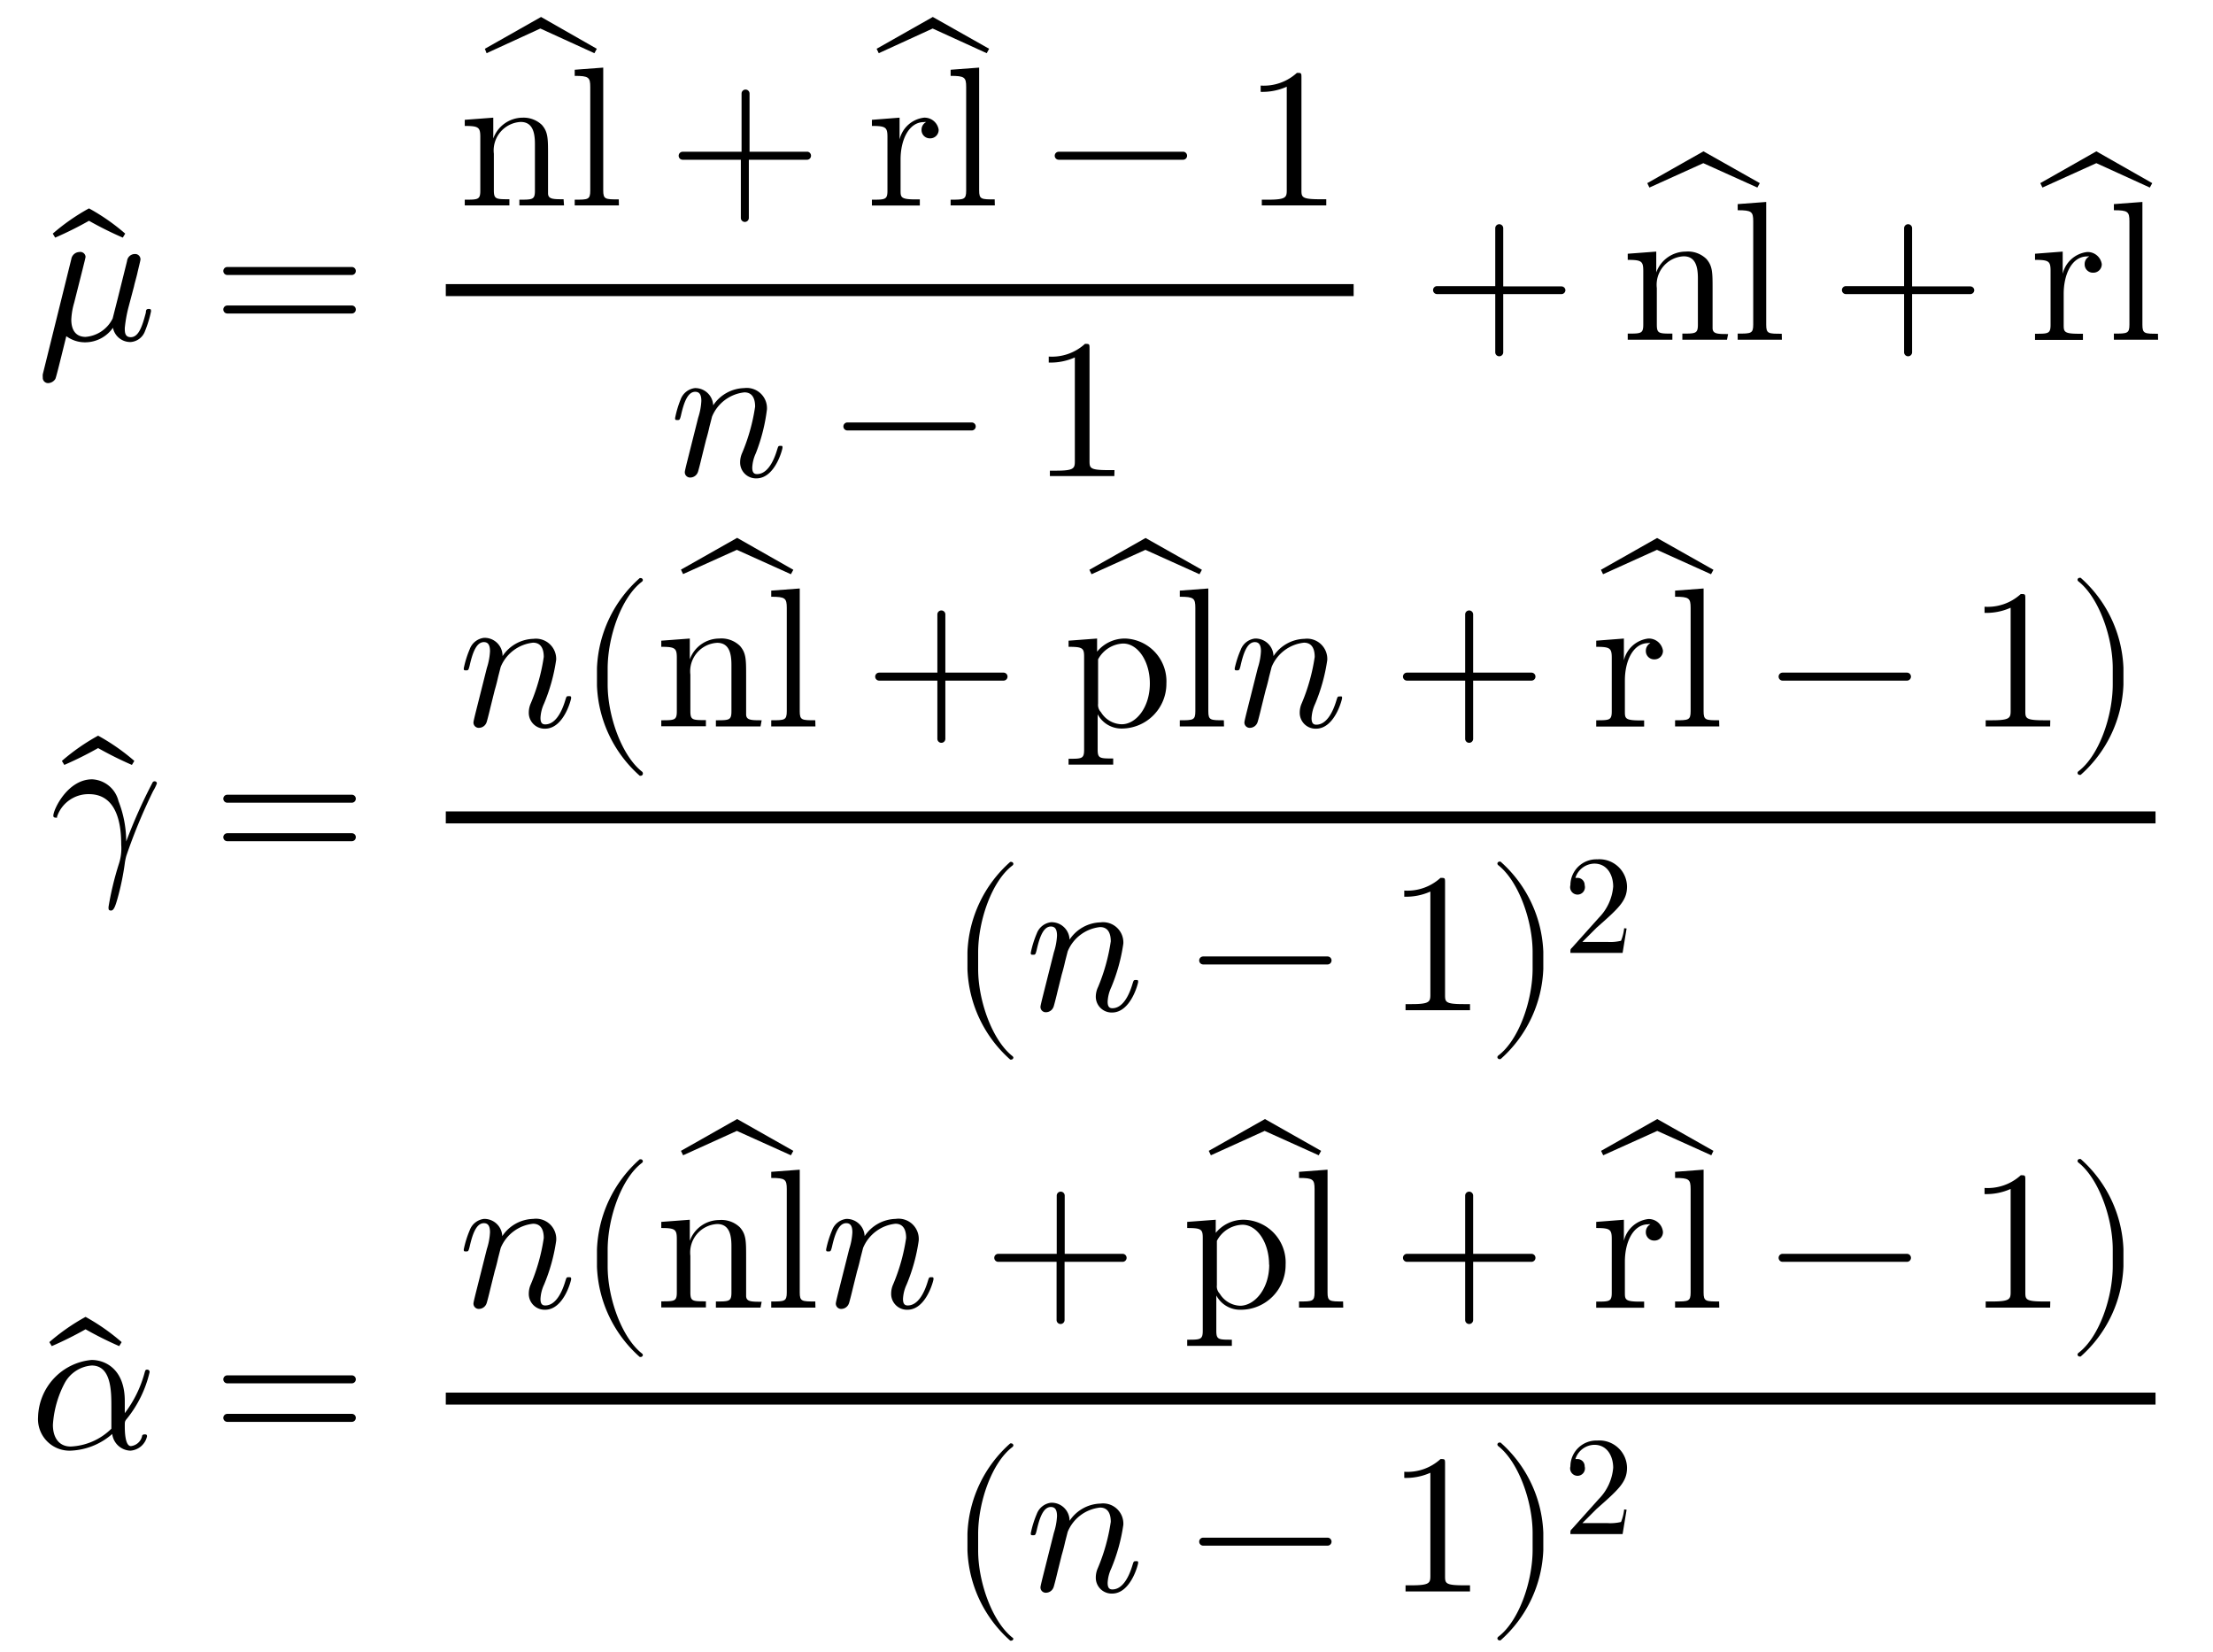 <svg id="Layer_1" data-name="Layer 1" xmlns="http://www.w3.org/2000/svg" viewBox="0 0 155.18 115.82"><title>Artboard 1</title><path id="LATINMODERNNORMAL-1D707" d="M10.59,21.83a7.85,7.85,0,0,1-.42,1.38,1.16,1.16,0,0,1-1,.77,1.24,1.24,0,0,1-1.25-1A2.38,2.38,0,0,1,6,24a2.2,2.2,0,0,1-1.35-.43c-.53,2.15-.71,2.87-.77,3a.62.62,0,0,1-.49.29A.37.37,0,0,1,3,26.46a1.13,1.13,0,0,1,0-.22l2-8.07a.59.59,0,0,1,.56-.5A.37.37,0,0,1,6,18c0,.07-.14.6-.21.89l-.59,2.34a4.89,4.89,0,0,0-.2,1.18c0,.75.33,1.21,1,1.21A2.32,2.32,0,0,0,7.9,22.33l.36-1.42.65-2.61a.55.55,0,0,1,.54-.49.37.37,0,0,1,.4.38c0,.08-.14.61-.21.93s-.2.74-.24.95L9,21.58A9.56,9.56,0,0,0,8.75,23c0,.28,0,.64.42.64.57,0,.82-.82,1.06-1.73,0-.2.06-.25.2-.25S10.59,21.69,10.59,21.83Z"/><path id="LATINMODERNMAIN-302" d="M8.78,16.38l-.17.28a25,25,0,0,1-2.37-1.18,25,25,0,0,1-2.37,1.18l-.17-.28a14.51,14.51,0,0,1,2.54-1.77A14.51,14.51,0,0,1,8.78,16.38Z"/><path id="LATINMODERNNORMAL-1D6FE" d="M11,54.93a3,3,0,0,1-.26.53A38.67,38.67,0,0,0,8.86,60a3.76,3.76,0,0,0-.11.54A18.28,18.28,0,0,1,8.24,63c-.15.53-.26.84-.45.84s-.18-.1-.18-.25a21.37,21.37,0,0,1,.72-3,3.48,3.48,0,0,0,.17-1.37c0-1.1-.15-3.54-2.26-3.54A2.32,2.32,0,0,0,4,57.26L4,57.33c-.14,0-.26,0-.26-.14,0-.43,1-2.55,2.72-2.55a2,2,0,0,1,1.85,1.53A7.8,7.8,0,0,1,8.85,59a36.44,36.44,0,0,1,1.84-4.12.16.16,0,0,1,.17-.1S11,54.79,11,54.93Z"/><path id="LATINMODERNMAIN-302-2" data-name="LATINMODERNMAIN-302" d="M9.42,53.35l-.17.28a25,25,0,0,1-2.37-1.18,25,25,0,0,1-2.37,1.18l-.17-.28a14.51,14.51,0,0,1,2.54-1.77A14.51,14.51,0,0,1,9.42,53.35Z"/><path id="LATINMODERNNORMAL-1D6FC" d="M10.49,96.21a8.14,8.14,0,0,1-1.6,3.27c-.14.17-.14.2-.14.49s0,1.42.43,1.42a.91.91,0,0,0,.78-.68c0-.1.08-.14.18-.14s.17,0,.17.14a1.29,1.29,0,0,1-1.17,1,1.33,1.33,0,0,1-1.27-1.17,4.7,4.7,0,0,1-2.94,1.17,2.21,2.21,0,0,1-2.26-2.36,4.13,4.13,0,0,1,3.75-4c1,0,2.33.68,2.33,2.87v.86a8.23,8.23,0,0,0,1.37-2.76c.07-.25.07-.29.21-.29A.16.16,0,0,1,10.49,96.21Zm-2.68,4c0-.24,0-1,0-1.56,0-1.09,0-2.91-1.38-2.91A2.36,2.36,0,0,0,4.52,97a7.22,7.22,0,0,0-.81,2.9c0,.89.42,1.52,1.25,1.52A4.33,4.33,0,0,0,7.82,100.16Z"/><path id="LATINMODERNMAIN-302-3" data-name="LATINMODERNMAIN-302" d="M8.53,94.1l-.17.28A25,25,0,0,1,6,93.2a25,25,0,0,1-2.37,1.18l-.17-.28A14.51,14.51,0,0,1,6,92.33,14.51,14.51,0,0,1,8.53,94.1Z"/><path id="LATINMODERNMAIN-3D" d="M24.95,19a.28.28,0,0,1-.28.28H15.94a.28.28,0,1,1,0-.56h8.72A.28.28,0,0,1,24.95,19Zm0,2.7a.28.28,0,0,1-.28.28H15.94a.28.28,0,0,1,0-.56h8.72A.28.28,0,0,1,24.95,21.69Z"/><rect x="31.26" y="19.92" width="63.66" height="0.84"/><path id="LATINMODERNMAIN-6E" d="M39.55,14.4l-1.56,0-1.57,0V14c.93,0,1.09,0,1.09-.63V10.1c0-.79-.15-1.55-1-1.55a2,2,0,0,0-1.88,2.23v2.56c0,.63.15.63,1.09.63v.43l-1.56,0-1.57,0V14c.93,0,1.09,0,1.09-.63V9.61c0-.68-.11-.78-1.09-.78V8.4l2-.15V9.71a2.2,2.2,0,0,1,2.06-1.46A1.86,1.86,0,0,1,38,8.76c.43.5.43.93.43,2.13v2.66c0,.42.36.42,1.09.42Z"/><path id="LATINMODERNMAIN-6C" d="M43.4,14.4l-1.55,0-1.55,0V14c.93,0,1.09,0,1.09-.63V6.1c0-.68-.11-.78-1.09-.78V4.89l2-.15v8.61c0,.63.15.63,1.09.63Z"/><path id="LATINMODERNMAIN-5E" d="M41.85,3.42l-.17.31L37.89,2,34.12,3.73,34,3.42l3.94-2.23Z"/><path id="LATINMODERNMAIN-2B" d="M56.87,10.92a.28.28,0,0,1-.28.28H52.51v4.08a.28.28,0,0,1-.56,0V11.2H47.87a.28.28,0,0,1,0-.56H52V6.56a.28.28,0,0,1,.56,0v4.08h4.08A.28.28,0,0,1,56.87,10.92Z"/><path id="LATINMODERNMAIN-72" d="M65.82,9.09a.59.59,0,0,1-.6.61.58.58,0,0,1-.6-.6.6.6,0,0,1,.32-.54.35.35,0,0,0-.15,0c-1.06,0-1.64,1.24-1.64,2.62v2.15c0,.5,0,.65,1.06.65h.29v.43c-.56,0-1.21,0-1.77,0l-1.59,0V14c.93,0,1.09,0,1.09-.63V9.61c0-.68-.11-.78-1.09-.78V8.4l1.94-.15V9.78a2,2,0,0,1,1.71-1.53A1,1,0,0,1,65.82,9.09Z"/><path id="LATINMODERNMAIN-6C-2" data-name="LATINMODERNMAIN-6C" d="M69.76,14.4l-1.55,0-1.55,0V14c.93,0,1.09,0,1.09-.63V6.1c0-.68-.11-.78-1.09-.78V4.89l2-.15v8.61c0,.63.15.63,1.09.63Z"/><path id="LATINMODERNMAIN-5E-2" data-name="LATINMODERNMAIN-5E" d="M69.36,3.42l-.17.31L65.4,2,61.62,3.73l-.15-.31,3.94-2.23Z"/><path id="LATINMODERNMAIN-2212" d="M83.24,10.92a.28.28,0,0,1-.28.28H74.24a.28.28,0,1,1,0-.56H83A.28.28,0,0,1,83.24,10.92Z"/><path id="LATINMODERNMAIN-31" d="M93,14.4c-.49,0-1.7,0-2.26,0s-1.77,0-2.26,0V14h.45c1.25,0,1.3-.17,1.3-.67V6.08a4.17,4.17,0,0,1-1.83.36V6a3.44,3.44,0,0,0,2.54-.89c.32,0,.32,0,.32.36V13.3c0,.52,0,.67,1.3.67H93Z"/><path id="LATINMODERNNORMAL-1D45B" d="M54.87,31.39c0,.11-.52,2.15-1.83,2.15a1.11,1.11,0,0,1-1.14-1.14,1.59,1.59,0,0,1,.14-.64,13.28,13.28,0,0,0,.91-3.25c0-.46-.13-1-.75-1a2.77,2.77,0,0,0-2.27,1.7l-.18.7c-.07.32-.15.63-.24.93l-.31,1.25c-.08.35-.25,1-.26,1a.57.57,0,0,1-.52.39.37.37,0,0,1-.4-.38c0-.07.08-.39.13-.6l.81-3.22a4.49,4.49,0,0,0,.22-1.17c0-.46-.15-.64-.43-.64-.5,0-.78.67-1,1.66-.08.31-.1.32-.24.32s-.17,0-.17-.14A7,7,0,0,1,47.73,28a1.22,1.22,0,0,1,1-.79,1.26,1.26,0,0,1,1.28,1.21,2.69,2.69,0,0,1,2.17-1.21,1.42,1.42,0,0,1,1.6,1.49A12.54,12.54,0,0,1,53,31.78a2.66,2.66,0,0,0-.25,1c0,.32.1.46.33.46.68,0,1.14-.78,1.42-1.73.07-.21.07-.25.21-.25S54.87,31.25,54.87,31.39Z"/><path id="LATINMODERNMAIN-2212-2" data-name="LATINMODERNMAIN-2212" d="M68.42,29.9a.28.28,0,0,1-.28.28H59.42a.28.28,0,0,1,0-.56h8.72A.28.28,0,0,1,68.42,29.9Z"/><path id="LATINMODERNMAIN-31-2" data-name="LATINMODERNMAIN-31" d="M78.14,33.38c-.49,0-1.7,0-2.26,0s-1.77,0-2.26,0V33h.45c1.25,0,1.3-.17,1.3-.67V25.06a4.17,4.17,0,0,1-1.83.36V25a3.44,3.44,0,0,0,2.54-.89c.32,0,.32,0,.32.36v7.82c0,.52,0,.67,1.3.67h.45Z"/><path id="LATINMODERNMAIN-2B-2" data-name="LATINMODERNMAIN-2B" d="M109.77,20.34a.28.28,0,0,1-.28.28h-4.08V24.7a.28.28,0,0,1-.56,0V20.62h-4.08a.28.28,0,1,1,0-.56h4.08V16a.28.28,0,0,1,.56,0v4.08h4.08A.28.28,0,0,1,109.77,20.34Z"/><path id="LATINMODERNMAIN-6E-2" data-name="LATINMODERNMAIN-6E" d="M121.1,23.82l-1.56,0-1.57,0v-.43c.93,0,1.09,0,1.09-.63V19.52c0-.79-.15-1.55-1-1.55a2,2,0,0,0-1.88,2.23v2.56c0,.63.15.63,1.09.63v.43l-1.56,0-1.57,0v-.43c.93,0,1.09,0,1.09-.63V19c0-.68-.11-.78-1.09-.78v-.43l2-.15v1.46a2.2,2.2,0,0,1,2.06-1.46,1.86,1.86,0,0,1,1.46.52c.43.5.43.93.43,2.13V23c0,.42.36.42,1.09.42Z"/><path id="LATINMODERNMAIN-6C-3" data-name="LATINMODERNMAIN-6C" d="M124.95,23.82l-1.55,0-1.55,0v-.43c.93,0,1.09,0,1.09-.63V15.52c0-.68-.11-.78-1.09-.78v-.43l2-.15v8.61c0,.63.15.63,1.09.63Z"/><path id="LATINMODERNMAIN-5E-3" data-name="LATINMODERNMAIN-5E" d="M123.4,12.84l-.17.31-3.79-1.71-3.78,1.71-.15-.31,3.94-2.23Z"/><path id="LATINMODERNMAIN-2B-3" data-name="LATINMODERNMAIN-2B" d="M138.44,20.34a.28.28,0,0,1-.28.28h-4.08V24.7a.28.28,0,1,1-.56,0V20.62h-4.08a.28.28,0,0,1,0-.56h4.08V16a.28.28,0,1,1,.56,0v4.08h4.08A.28.28,0,0,1,138.44,20.34Z"/><path id="LATINMODERNMAIN-72-2" data-name="LATINMODERNMAIN-72" d="M147.38,18.51a.59.59,0,0,1-.6.61.58.58,0,0,1-.6-.6.6.6,0,0,1,.32-.54.35.35,0,0,0-.15,0c-1.06,0-1.64,1.24-1.64,2.62v2.15c0,.5,0,.65,1.06.65h.29v.43c-.56,0-1.21,0-1.77,0l-1.59,0v-.43c.93,0,1.09,0,1.09-.63V19c0-.68-.11-.78-1.09-.78v-.43l1.94-.15V19.2a2,2,0,0,1,1.71-1.53A1,1,0,0,1,147.38,18.51Z"/><path id="LATINMODERNMAIN-6C-4" data-name="LATINMODERNMAIN-6C" d="M151.33,23.82l-1.55,0-1.55,0v-.43c.93,0,1.09,0,1.09-.63V15.52c0-.68-.11-.78-1.09-.78v-.43l2-.15v8.61c0,.63.15.63,1.09.63Z"/><path id="LATINMODERNMAIN-5E-4" data-name="LATINMODERNMAIN-5E" d="M150.92,12.84l-.17.31L147,11.44l-3.78,1.71-.15-.31L147,10.61Z"/><path id="LATINMODERNMAIN-3D-2" data-name="LATINMODERNMAIN-3D" d="M24.95,56a.28.28,0,0,1-.28.28H15.94a.28.28,0,0,1,0-.56h8.72A.28.28,0,0,1,24.95,56Zm0,2.7a.28.28,0,0,1-.28.28H15.94a.28.28,0,0,1,0-.56h8.72A.28.28,0,0,1,24.95,58.66Z"/><rect x="31.26" y="56.89" width="119.89" height="0.84"/><path id="LATINMODERNNORMAL-1D45B-2" data-name="LATINMODERNNORMAL-1D45B" d="M40.05,48.94c0,.11-.52,2.15-1.83,2.15a1.11,1.11,0,0,1-1.14-1.14,1.59,1.59,0,0,1,.14-.64,13.28,13.28,0,0,0,.91-3.25c0-.46-.13-1-.75-1a2.77,2.77,0,0,0-2.27,1.7l-.18.7c-.07.32-.15.63-.24.93l-.31,1.25c-.08.35-.25,1-.26,1a.57.57,0,0,1-.52.39.37.37,0,0,1-.4-.38c0-.07.08-.39.13-.6l.81-3.22a4.49,4.49,0,0,0,.22-1.17c0-.46-.15-.64-.43-.64-.5,0-.78.67-1,1.66-.08.31-.1.32-.24.32s-.17,0-.17-.14a7,7,0,0,1,.42-1.35,1.22,1.22,0,0,1,1-.79A1.26,1.26,0,0,1,35.24,46a2.69,2.69,0,0,1,2.17-1.21A1.42,1.42,0,0,1,39,46.26a12.54,12.54,0,0,1-.85,3.07,2.66,2.66,0,0,0-.25,1c0,.32.1.46.33.46.68,0,1.14-.78,1.42-1.73.07-.21.07-.25.21-.25S40.05,48.8,40.05,48.94Z"/><path id="LATINMODERNMAIN-28" d="M45.08,54.25a.15.15,0,0,1-.14.14l-.08,0a8.89,8.89,0,0,1-3-6.33V46.86a8.89,8.89,0,0,1,3-6.33l.08,0a.15.15,0,0,1,.14.14.17.17,0,0,1-.06.11c-1.45,1.09-2.41,3.87-2.41,6.1V48c0,2.23,1,5,2.41,6.1A.17.17,0,0,1,45.08,54.25Z"/><path id="LATINMODERNMAIN-6E-3" data-name="LATINMODERNMAIN-6E" d="M53.33,50.93l-1.56,0-1.57,0V50.5c.93,0,1.09,0,1.09-.63V46.62c0-.79-.15-1.55-1-1.55a2,2,0,0,0-1.88,2.23v2.56c0,.63.15.63,1.09.63v.43l-1.56,0-1.57,0V50.5c.93,0,1.09,0,1.09-.63V46.13c0-.68-.11-.78-1.09-.78v-.43l2-.15v1.46a2.2,2.2,0,0,1,2.06-1.46,1.86,1.86,0,0,1,1.46.52c.43.5.43.93.43,2.13v2.66c0,.42.36.42,1.09.42Z"/><path id="LATINMODERNMAIN-6C-5" data-name="LATINMODERNMAIN-6C" d="M57.18,50.93l-1.55,0-1.55,0V50.5c.93,0,1.09,0,1.09-.63V42.62c0-.68-.11-.78-1.09-.78v-.43l2-.15v8.61c0,.63.15.63,1.09.63Z"/><path id="LATINMODERNMAIN-5E-5" data-name="LATINMODERNMAIN-5E" d="M55.63,39.95l-.17.31-3.79-1.71L47.9,40.25l-.15-.31,3.94-2.23Z"/><path id="LATINMODERNMAIN-2B-4" data-name="LATINMODERNMAIN-2B" d="M70.65,47.44a.28.28,0,0,1-.28.28H66.29v4.08a.28.28,0,1,1-.56,0V47.72H61.65a.28.28,0,1,1,0-.56h4.08V43.08a.28.28,0,1,1,.56,0v4.08h4.08A.28.28,0,0,1,70.65,47.44Z"/><path id="LATINMODERNMAIN-70" d="M81.79,47.92a3.14,3.14,0,0,1-3.11,3.16,1.89,1.89,0,0,1-1.71-1v2.47c0,.63.15.63,1.09.63v.43l-1.57,0-1.56,0V53.2c.93,0,1.09,0,1.09-.63V46.05c0-.61-.1-.7-1.09-.7v-.43l2-.15v.92a2.51,2.51,0,0,1,2-.92A3,3,0,0,1,81.79,47.92Zm-1.16,0c0-1.57-.85-2.8-1.87-2.8A2.09,2.09,0,0,0,77,46.23v3.11a.73.73,0,0,0,.2.59,1.74,1.74,0,0,0,1.46.85C79.66,50.78,80.63,49.6,80.63,47.92Z"/><path id="LATINMODERNMAIN-6C-6" data-name="LATINMODERNMAIN-6C" d="M85.83,50.93l-1.55,0-1.55,0V50.5c.93,0,1.09,0,1.09-.63V42.62c0-.68-.11-.78-1.09-.78v-.43l2-.15v8.61c0,.63.15.63,1.09.63Z"/><path id="LATINMODERNMAIN-5E-6" data-name="LATINMODERNMAIN-5E" d="M84.28,39.95l-.17.31-3.79-1.71-3.78,1.71-.15-.31,3.94-2.23Z"/><path id="LATINMODERNNORMAL-1D45B-3" data-name="LATINMODERNNORMAL-1D45B" d="M94.11,48.94c0,.11-.52,2.15-1.83,2.15a1.11,1.11,0,0,1-1.14-1.14,1.59,1.59,0,0,1,.14-.64,13.28,13.28,0,0,0,.91-3.25c0-.46-.13-1-.75-1a2.77,2.77,0,0,0-2.27,1.7l-.18.7c-.07.32-.15.63-.24.93l-.31,1.25c-.08.35-.25,1-.26,1a.57.57,0,0,1-.52.39.37.37,0,0,1-.4-.38c0-.07.08-.39.13-.6l.81-3.22a4.49,4.49,0,0,0,.22-1.17c0-.46-.15-.64-.43-.64-.5,0-.78.67-1,1.66-.08.31-.1.32-.24.32s-.17,0-.17-.14A7,7,0,0,1,87,45.56a1.22,1.22,0,0,1,1-.79A1.26,1.26,0,0,1,89.3,46a2.69,2.69,0,0,1,2.17-1.21,1.42,1.42,0,0,1,1.6,1.49,12.54,12.54,0,0,1-.85,3.07,2.66,2.66,0,0,0-.25,1c0,.32.1.46.33.46.68,0,1.14-.78,1.42-1.73.07-.21.07-.25.21-.25S94.11,48.8,94.11,48.94Z"/><path id="LATINMODERNMAIN-2B-5" data-name="LATINMODERNMAIN-2B" d="M107.67,47.44a.28.28,0,0,1-.28.28H103.3v4.08a.28.28,0,1,1-.56,0V47.72H98.66a.28.28,0,1,1,0-.56h4.08V43.08a.28.28,0,1,1,.56,0v4.08h4.08A.28.28,0,0,1,107.67,47.44Z"/><path id="LATINMODERNMAIN-72-3" data-name="LATINMODERNMAIN-72" d="M116.61,45.62a.59.59,0,0,1-.6.61.58.58,0,0,1-.6-.6.6.6,0,0,1,.32-.54.35.35,0,0,0-.15,0c-1.06,0-1.64,1.24-1.64,2.62v2.15c0,.5,0,.65,1.06.65h.29v.43c-.56,0-1.21,0-1.77,0l-1.59,0V50.5c.93,0,1.09,0,1.09-.63V46.13c0-.68-.11-.78-1.09-.78v-.43l1.94-.15V46.3a2,2,0,0,1,1.71-1.53A1,1,0,0,1,116.61,45.62Z"/><path id="LATINMODERNMAIN-6C-7" data-name="LATINMODERNMAIN-6C" d="M120.56,50.93l-1.55,0-1.55,0V50.5c.93,0,1.09,0,1.09-.63V42.62c0-.68-.11-.78-1.09-.78v-.43l2-.15v8.61c0,.63.15.63,1.09.63Z"/><path id="LATINMODERNMAIN-5E-7" data-name="LATINMODERNMAIN-5E" d="M120.15,39.95l-.17.31-3.79-1.71-3.78,1.71-.15-.31,3.94-2.23Z"/><path id="LATINMODERNMAIN-2212-3" data-name="LATINMODERNMAIN-2212" d="M134,47.44a.28.28,0,0,1-.28.28H125a.28.28,0,0,1,0-.56h8.72A.28.28,0,0,1,134,47.44Z"/><path id="LATINMODERNMAIN-31-3" data-name="LATINMODERNMAIN-31" d="M143.76,50.93c-.49,0-1.7,0-2.26,0s-1.77,0-2.26,0V50.5h.45c1.25,0,1.3-.17,1.3-.67V42.61a4.17,4.17,0,0,1-1.83.36v-.43a3.44,3.44,0,0,0,2.54-.89c.32,0,.32,0,.32.36v7.82c0,.52,0,.67,1.3.67h.45Z"/><path id="LATINMODERNMAIN-29" d="M148.9,48a8.89,8.89,0,0,1-3,6.33l-.08,0a.15.15,0,0,1-.14-.14.17.17,0,0,1,.06-.11c1.45-1.09,2.41-3.87,2.41-6.1V46.86c0-2.23-1-5-2.41-6.1a.17.17,0,0,1-.06-.11.15.15,0,0,1,.14-.14l.08,0a8.89,8.89,0,0,1,3,6.33Z"/><path id="LATINMODERNMAIN-28-2" data-name="LATINMODERNMAIN-28" d="M71.06,74.15a.15.15,0,0,1-.14.14l-.08,0a8.89,8.89,0,0,1-3-6.33V66.76a8.89,8.89,0,0,1,3-6.33l.08,0a.15.15,0,0,1,.14.14.17.17,0,0,1-.06.11c-1.45,1.09-2.41,3.87-2.41,6.1v1.17c0,2.23,1,5,2.41,6.1A.17.17,0,0,1,71.06,74.15Z"/><path id="LATINMODERNNORMAL-1D45B-4" data-name="LATINMODERNNORMAL-1D45B" d="M79.81,68.84c0,.11-.52,2.15-1.83,2.15a1.11,1.11,0,0,1-1.14-1.14A1.59,1.59,0,0,1,77,69.2,13.28,13.28,0,0,0,77.89,66c0-.46-.13-1-.75-1a2.77,2.77,0,0,0-2.27,1.7l-.18.7c-.07.32-.15.63-.24.93l-.31,1.25c-.08.35-.25,1-.26,1a.57.57,0,0,1-.52.39.37.37,0,0,1-.4-.38c0-.07.08-.39.13-.6l.81-3.22a4.49,4.49,0,0,0,.22-1.17c0-.46-.15-.64-.43-.64-.5,0-.78.67-1,1.66-.08.31-.1.32-.24.32s-.17,0-.17-.14a7,7,0,0,1,.42-1.35,1.22,1.22,0,0,1,1-.79A1.26,1.26,0,0,1,75,65.88a2.69,2.69,0,0,1,2.17-1.21,1.42,1.42,0,0,1,1.6,1.49,12.54,12.54,0,0,1-.85,3.07,2.66,2.66,0,0,0-.25,1c0,.32.1.46.33.46.68,0,1.14-.78,1.42-1.73.07-.21.07-.25.21-.25S79.81,68.7,79.81,68.84Z"/><path id="LATINMODERNMAIN-2212-4" data-name="LATINMODERNMAIN-2212" d="M93.37,67.34a.28.28,0,0,1-.28.28H84.37a.28.28,0,1,1,0-.56h8.72A.28.28,0,0,1,93.37,67.34Z"/><path id="LATINMODERNMAIN-31-4" data-name="LATINMODERNMAIN-31" d="M103.08,70.83c-.49,0-1.7,0-2.26,0s-1.77,0-2.26,0V70.4H99c1.25,0,1.3-.17,1.3-.67V62.51a4.17,4.17,0,0,1-1.83.36v-.43a3.44,3.44,0,0,0,2.54-.89c.32,0,.32,0,.32.36v7.82c0,.52,0,.67,1.3.67h.45Z"/><path id="LATINMODERNMAIN-29-2" data-name="LATINMODERNMAIN-29" d="M108.22,67.93a8.89,8.89,0,0,1-3,6.33l-.08,0a.15.15,0,0,1-.14-.14.17.17,0,0,1,.06-.11c1.45-1.09,2.41-3.87,2.41-6.1V66.76c0-2.23-1-5-2.41-6.1a.17.17,0,0,1-.06-.11.15.15,0,0,1,.14-.14l.08,0a8.89,8.89,0,0,1,3,6.33Z"/><path id="LATINMODERNMAIN-32" d="M114.06,65.1l-.28,1.71h-3.66c0-.24,0-.26.11-.36l1.89-2.11a3.53,3.53,0,0,0,1-2.18c0-.81-.42-1.61-1.32-1.61a1.42,1.42,0,0,0-1.33,1h.13a.5.5,0,0,1,.52.51.52.52,0,1,1-1,0A1.82,1.82,0,0,1,112,60.25a1.94,1.94,0,0,1,2.09,1.91c0,1-.59,1.52-2.13,2.88l-1,1h1.77a3.21,3.21,0,0,0,.94-.08,3.24,3.24,0,0,0,.22-.88Z"/><path id="LATINMODERNMAIN-3D-3" data-name="LATINMODERNMAIN-3D" d="M24.95,96.71a.28.28,0,0,1-.28.28H15.94a.28.28,0,1,1,0-.56h8.72A.28.28,0,0,1,24.95,96.71Zm0,2.7a.28.28,0,0,1-.28.28H15.94a.28.28,0,1,1,0-.56h8.72A.28.28,0,0,1,24.95,99.41Z"/><rect x="31.26" y="97.64" width="119.89" height="0.84"/><path id="LATINMODERNNORMAL-1D45B-5" data-name="LATINMODERNNORMAL-1D45B" d="M40.05,89.68c0,.11-.52,2.15-1.83,2.15a1.11,1.11,0,0,1-1.14-1.14,1.59,1.59,0,0,1,.14-.64,13.28,13.28,0,0,0,.91-3.25c0-.46-.13-1-.75-1a2.77,2.77,0,0,0-2.27,1.7l-.18.7c-.07.32-.15.63-.24.93l-.31,1.25c-.08.35-.25,1-.26,1a.57.57,0,0,1-.52.39.37.37,0,0,1-.4-.38c0-.07.08-.39.13-.6l.81-3.22a4.49,4.49,0,0,0,.22-1.17c0-.46-.15-.64-.43-.64-.5,0-.78.67-1,1.66-.08.31-.1.32-.24.32s-.17,0-.17-.14a7,7,0,0,1,.42-1.35,1.22,1.22,0,0,1,1-.79,1.26,1.26,0,0,1,1.28,1.21,2.69,2.69,0,0,1,2.17-1.21A1.42,1.42,0,0,1,39,87a12.54,12.54,0,0,1-.85,3.07,2.66,2.66,0,0,0-.25,1c0,.32.1.46.33.46.68,0,1.14-.78,1.42-1.73.07-.21.07-.25.21-.25S40.05,89.54,40.05,89.68Z"/><path id="LATINMODERNMAIN-28-3" data-name="LATINMODERNMAIN-28" d="M45.08,95a.15.15,0,0,1-.14.14l-.08,0a8.89,8.89,0,0,1-3-6.33V87.61a8.89,8.89,0,0,1,3-6.33l.08,0a.15.15,0,0,1,.14.14.17.17,0,0,1-.06.11c-1.45,1.09-2.41,3.87-2.41,6.1v1.17c0,2.23,1,5,2.41,6.1A.17.17,0,0,1,45.08,95Z"/><path id="LATINMODERNMAIN-6E-4" data-name="LATINMODERNMAIN-6E" d="M53.33,91.68l-1.56,0-1.57,0v-.43c.93,0,1.09,0,1.09-.63V87.37c0-.79-.15-1.55-1-1.55a2,2,0,0,0-1.88,2.23v2.56c0,.63.15.63,1.09.63v.43l-1.56,0-1.57,0v-.43c.93,0,1.09,0,1.09-.63V86.88c0-.68-.11-.78-1.09-.78v-.43l2-.15V87a2.2,2.2,0,0,1,2.06-1.46,1.86,1.86,0,0,1,1.46.52c.43.5.43.93.43,2.13v2.66c0,.42.36.42,1.09.42Z"/><path id="LATINMODERNMAIN-6C-8" data-name="LATINMODERNMAIN-6C" d="M57.18,91.68l-1.55,0-1.55,0v-.43c.93,0,1.09,0,1.09-.63V83.37c0-.68-.11-.78-1.09-.78v-.43l2-.15v8.61c0,.63.15.63,1.09.63Z"/><path id="LATINMODERNMAIN-5E-8" data-name="LATINMODERNMAIN-5E" d="M55.63,80.69l-.17.31-3.79-1.71L47.9,81l-.15-.31,3.94-2.23Z"/><path id="LATINMODERNNORMAL-1D45B-6" data-name="LATINMODERNNORMAL-1D45B" d="M65.46,89.68c0,.11-.52,2.15-1.83,2.15a1.11,1.11,0,0,1-1.14-1.14,1.59,1.59,0,0,1,.14-.64,13.28,13.28,0,0,0,.91-3.25c0-.46-.13-1-.75-1a2.77,2.77,0,0,0-2.27,1.7l-.18.7c-.07.32-.15.63-.24.93l-.31,1.25c-.08.35-.25,1-.26,1a.57.57,0,0,1-.52.39.37.37,0,0,1-.4-.38c0-.07.08-.39.13-.6l.81-3.22a4.49,4.49,0,0,0,.22-1.17c0-.46-.15-.64-.43-.64-.5,0-.78.67-1,1.66-.08.31-.1.32-.24.32s-.17,0-.17-.14a7,7,0,0,1,.42-1.35,1.22,1.22,0,0,1,1-.79,1.26,1.26,0,0,1,1.28,1.21,2.69,2.69,0,0,1,2.17-1.21A1.42,1.42,0,0,1,64.42,87a12.54,12.54,0,0,1-.85,3.07,2.66,2.66,0,0,0-.25,1c0,.32.1.46.33.46.68,0,1.14-.78,1.42-1.73.07-.21.07-.25.21-.25S65.46,89.54,65.46,89.68Z"/><path id="LATINMODERNMAIN-2B-6" data-name="LATINMODERNMAIN-2B" d="M79,88.19a.28.28,0,0,1-.28.28H74.65v4.08a.28.28,0,1,1-.56,0V88.47H70a.28.28,0,0,1,0-.56H74.1V83.83a.28.28,0,1,1,.56,0v4.08h4.08A.28.28,0,0,1,79,88.19Z"/><path id="LATINMODERNMAIN-70-2" data-name="LATINMODERNMAIN-70" d="M90.15,88.67A3.14,3.14,0,0,1,87,91.83a1.89,1.89,0,0,1-1.71-1v2.47c0,.63.15.63,1.09.63v.43l-1.57,0-1.56,0v-.43c.93,0,1.09,0,1.09-.63V86.8c0-.61-.1-.7-1.09-.7v-.43l2-.15v.92a2.51,2.51,0,0,1,2-.92A3,3,0,0,1,90.15,88.67Zm-1.16,0c0-1.57-.85-2.8-1.87-2.8A2.09,2.09,0,0,0,85.33,87v3.11a.73.73,0,0,0,.2.59,1.74,1.74,0,0,0,1.46.85C88,91.52,89,90.35,89,88.67Z"/><path id="LATINMODERNMAIN-6C-9" data-name="LATINMODERNMAIN-6C" d="M94.19,91.68l-1.55,0-1.55,0v-.43c.93,0,1.09,0,1.09-.63V83.37c0-.68-.11-.78-1.09-.78v-.43l2-.15v8.61c0,.63.15.63,1.09.63Z"/><path id="LATINMODERNMAIN-5E-9" data-name="LATINMODERNMAIN-5E" d="M92.64,80.69l-.17.31-3.79-1.71L84.91,81l-.15-.31,3.94-2.23Z"/><path id="LATINMODERNMAIN-2B-7" data-name="LATINMODERNMAIN-2B" d="M107.67,88.19a.28.28,0,0,1-.28.28H103.3v4.08a.28.28,0,1,1-.56,0V88.47H98.66a.28.28,0,1,1,0-.56h4.08V83.83a.28.28,0,1,1,.56,0v4.08h4.08A.28.28,0,0,1,107.67,88.19Z"/><path id="LATINMODERNMAIN-72-4" data-name="LATINMODERNMAIN-72" d="M116.61,86.37a.59.59,0,0,1-.6.61.58.58,0,0,1-.6-.6.6.6,0,0,1,.32-.54.35.35,0,0,0-.15,0c-1.06,0-1.64,1.24-1.64,2.62v2.15c0,.5,0,.65,1.06.65h.29v.43c-.56,0-1.21,0-1.77,0l-1.59,0v-.43c.93,0,1.09,0,1.09-.63V86.88c0-.68-.11-.78-1.09-.78v-.43l1.94-.15V87a2,2,0,0,1,1.71-1.53A1,1,0,0,1,116.61,86.37Z"/><path id="LATINMODERNMAIN-6C-10" data-name="LATINMODERNMAIN-6C" d="M120.56,91.68l-1.55,0-1.55,0v-.43c.93,0,1.09,0,1.09-.63V83.37c0-.68-.11-.78-1.09-.78v-.43l2-.15v8.61c0,.63.15.63,1.09.63Z"/><path id="LATINMODERNMAIN-5E-10" data-name="LATINMODERNMAIN-5E" d="M120.15,80.69,120,81l-3.79-1.71L112.42,81l-.15-.31,3.94-2.23Z"/><path id="LATINMODERNMAIN-2212-5" data-name="LATINMODERNMAIN-2212" d="M134,88.19a.28.28,0,0,1-.28.28H125a.28.28,0,0,1,0-.56h8.72A.28.28,0,0,1,134,88.19Z"/><path id="LATINMODERNMAIN-31-5" data-name="LATINMODERNMAIN-31" d="M143.76,91.68c-.49,0-1.7,0-2.26,0s-1.77,0-2.26,0v-.43h.45c1.25,0,1.3-.17,1.3-.67V83.36a4.17,4.17,0,0,1-1.83.36v-.43a3.44,3.44,0,0,0,2.54-.89c.32,0,.32,0,.32.36v7.82c0,.52,0,.67,1.3.67h.45Z"/><path id="LATINMODERNMAIN-29-3" data-name="LATINMODERNMAIN-29" d="M148.9,88.78a8.89,8.89,0,0,1-3,6.33l-.08,0a.15.15,0,0,1-.14-.14.17.17,0,0,1,.06-.11c1.45-1.09,2.41-3.87,2.41-6.1V87.61c0-2.23-1-5-2.41-6.1a.17.17,0,0,1-.06-.11.15.15,0,0,1,.14-.14l.08,0a8.89,8.89,0,0,1,3,6.33Z"/><path id="LATINMODERNMAIN-28-4" data-name="LATINMODERNMAIN-28" d="M71.06,114.89a.15.15,0,0,1-.14.14l-.08,0a8.89,8.89,0,0,1-3-6.33v-1.17a8.89,8.89,0,0,1,3-6.33l.08,0a.15.15,0,0,1,.14.14.17.17,0,0,1-.06.11c-1.45,1.09-2.41,3.87-2.41,6.1v1.17c0,2.23,1,5,2.41,6.1A.17.17,0,0,1,71.06,114.89Z"/><path id="LATINMODERNNORMAL-1D45B-7" data-name="LATINMODERNNORMAL-1D45B" d="M79.81,109.58c0,.11-.52,2.15-1.83,2.15a1.11,1.11,0,0,1-1.14-1.14,1.59,1.59,0,0,1,.14-.64,13.28,13.28,0,0,0,.91-3.25c0-.46-.13-1-.75-1a2.77,2.77,0,0,0-2.27,1.7l-.18.7c-.07.32-.15.63-.24.93l-.31,1.25c-.08.35-.25,1-.26,1a.57.57,0,0,1-.52.39.37.37,0,0,1-.4-.38c0-.07.08-.39.13-.6l.81-3.22a4.49,4.49,0,0,0,.22-1.17c0-.46-.15-.64-.43-.64-.5,0-.78.67-1,1.66-.08.31-.1.32-.24.32s-.17,0-.17-.14a7,7,0,0,1,.42-1.35,1.22,1.22,0,0,1,1-.79A1.26,1.26,0,0,1,75,106.63a2.69,2.69,0,0,1,2.17-1.21,1.42,1.42,0,0,1,1.6,1.49,12.54,12.54,0,0,1-.85,3.07,2.66,2.66,0,0,0-.25,1c0,.32.1.46.33.46.68,0,1.14-.78,1.42-1.73.07-.21.07-.25.21-.25S79.81,109.44,79.81,109.58Z"/><path id="LATINMODERNMAIN-2212-6" data-name="LATINMODERNMAIN-2212" d="M93.37,108.09a.28.28,0,0,1-.28.28H84.37a.28.28,0,1,1,0-.56h8.72A.28.28,0,0,1,93.37,108.09Z"/><path id="LATINMODERNMAIN-31-6" data-name="LATINMODERNMAIN-31" d="M103.08,111.58c-.49,0-1.7,0-2.26,0s-1.77,0-2.26,0v-.43H99c1.25,0,1.3-.17,1.3-.67v-7.22a4.17,4.17,0,0,1-1.83.36v-.43a3.44,3.44,0,0,0,2.54-.89c.32,0,.32,0,.32.36v7.82c0,.52,0,.67,1.3.67h.45Z"/><path id="LATINMODERNMAIN-29-4" data-name="LATINMODERNMAIN-29" d="M108.22,108.68a8.89,8.89,0,0,1-3,6.33l-.08,0a.15.15,0,0,1-.14-.14.17.17,0,0,1,.06-.11c1.45-1.09,2.41-3.87,2.41-6.1v-1.17c0-2.23-1-5-2.41-6.1a.17.17,0,0,1-.06-.11.15.15,0,0,1,.14-.14l.08,0a8.89,8.89,0,0,1,3,6.33Z"/><path id="LATINMODERNMAIN-32-2" data-name="LATINMODERNMAIN-32" d="M114.06,105.85l-.28,1.71h-3.66c0-.24,0-.26.11-.36l1.89-2.11a3.53,3.53,0,0,0,1-2.18c0-.81-.42-1.61-1.32-1.61a1.42,1.42,0,0,0-1.33,1h.13a.5.5,0,0,1,.52.51.52.52,0,1,1-1,0A1.82,1.82,0,0,1,112,101a1.94,1.94,0,0,1,2.09,1.91c0,1-.59,1.52-2.13,2.88l-1,1h1.77a3.21,3.21,0,0,0,.94-.08,3.24,3.24,0,0,0,.22-.88Z"/></svg>